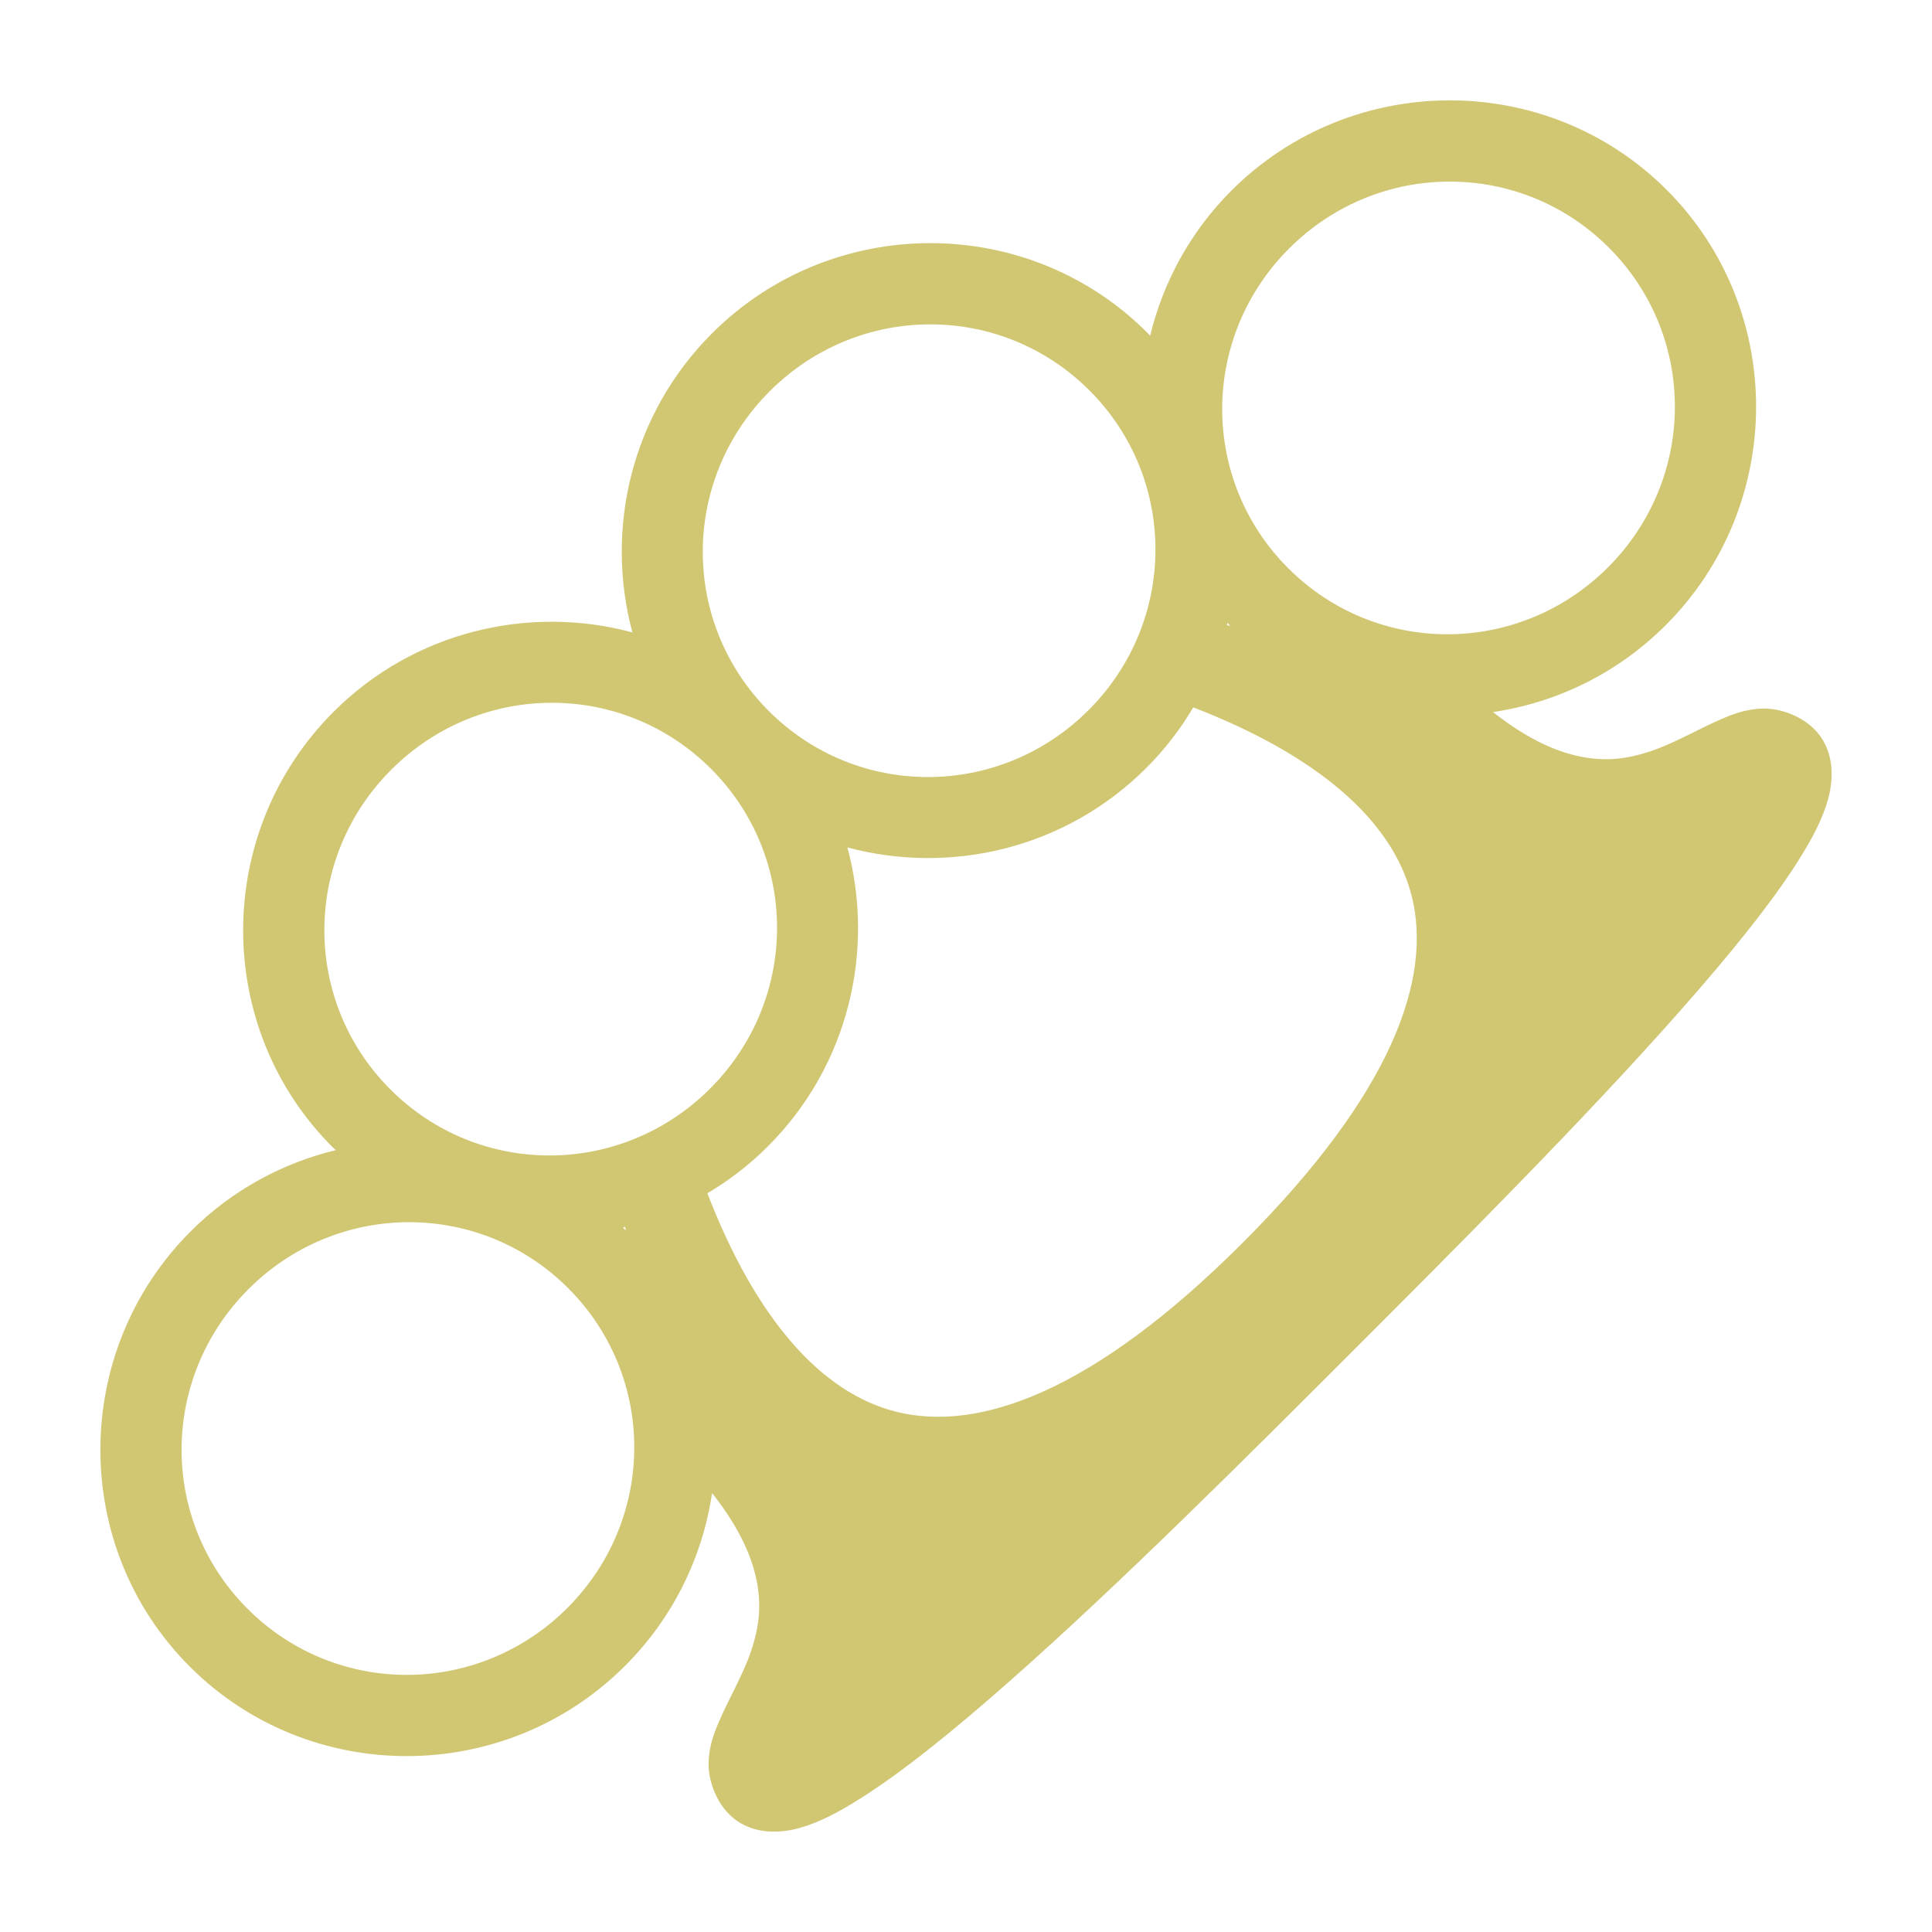 <svg xmlns="http://www.w3.org/2000/svg" viewBox="0 0 512 512"><path fill="#d1c672" d="M88.378 188.66c-31.81 31.81-31.955 83.642-.234 115.363.274.274.576.5.854.77-14.1 3.428-27.48 10.542-38.46 21.52-31.81 31.812-31.954 83.644-.232 115.365 31.72 31.72 83.552 31.577 115.362-.234 12.868-12.867 20.55-29.01 23.042-45.77 6.402 8.115 9.714 15.05 11.262 20.885 2.16 8.14 1.225 14.523-.87 20.81-2.097 6.288-5.552 12.04-8.36 18.42-1.403 3.19-2.79 6.64-2.957 11.166-.168 4.526 1.81 10.212 5.425 13.827 5.53 5.53 13.326 5.175 18.73 3.636 5.407-1.54 10.51-4.284 16.2-7.884 11.38-7.2 24.775-18.077 39.45-31.025 29.348-25.894 63.45-60.017 90.677-87.243 27.226-27.226 61.348-61.33 87.244-90.678 12.95-14.675 23.826-28.07 31.026-39.45 3.6-5.69 6.345-10.793 7.883-16.2 1.538-5.404 1.894-13.2-3.637-18.73-3.615-3.616-9.3-5.593-13.827-5.425-4.525.167-7.976 1.554-11.167 2.957-6.38 2.808-12.132 6.263-18.42 8.36-6.287 2.095-12.67 3.03-20.81.87-5.836-1.548-12.77-4.86-20.887-11.262 16.762-2.492 32.904-10.174 45.77-23.04 31.812-31.812 31.955-83.643.235-115.364-31.72-31.722-83.553-31.58-115.364.232-10.98 10.98-18.093 24.36-21.52 38.46-.27-.278-.497-.58-.77-.854-31.722-31.72-83.553-31.577-115.364.234-21.418 21.418-28.415 51.9-21.062 79.22-27.32-7.353-57.802-.356-79.22 21.062zm15.314 15.315c23.573-23.573 61.328-23.64 84.734-.234 23.406 23.406 23.34 61.162-.233 84.736-23.573 23.574-61.33 23.64-84.735.232-23.405-23.405-23.34-61.16.234-84.733zm100.283-100.283c23.573-23.573 61.328-23.64 84.733-.234 23.407 23.405 23.34 61.162-.232 84.735-23.574 23.574-61.33 23.64-84.735.233-23.405-23.405-23.338-61.16.235-84.734zM65.853 341.628c23.573-23.574 61.33-23.64 84.735-.233 23.405 23.406 23.34 61.16-.234 84.734-23.573 23.572-61.328 23.638-84.734.233-23.406-23.405-23.34-61.16.233-84.735zM341.628 65.853c23.574-23.574 61.33-23.64 84.735-.233 23.405 23.406 23.34 61.16-.234 84.734-23.574 23.573-61.33 23.64-84.735.234-23.406-23.405-23.34-61.16.233-84.735zM224.57 224.57c27.32 7.354 57.802.356 79.22-21.062 4.917-4.916 9.05-10.317 12.433-16.046 33.158 12.788 52.924 30.103 57.914 50.063 5.467 21.87-5.235 52.252-44.797 91.815-39.563 39.562-69.945 50.264-91.815 44.797-19.96-4.99-37.275-24.756-50.063-57.914 5.73-3.382 11.13-7.516 16.046-12.433 21.418-21.418 28.416-51.9 21.062-79.22zm-59.52 100.74c.208-.05.415-.11.623-.163l.177.887c-.26-.252-.54-.47-.8-.724zm160.26-160.26c.252.26.472.54.724.8l-.887-.177c.052-.208.112-.415.163-.624z"/></svg>